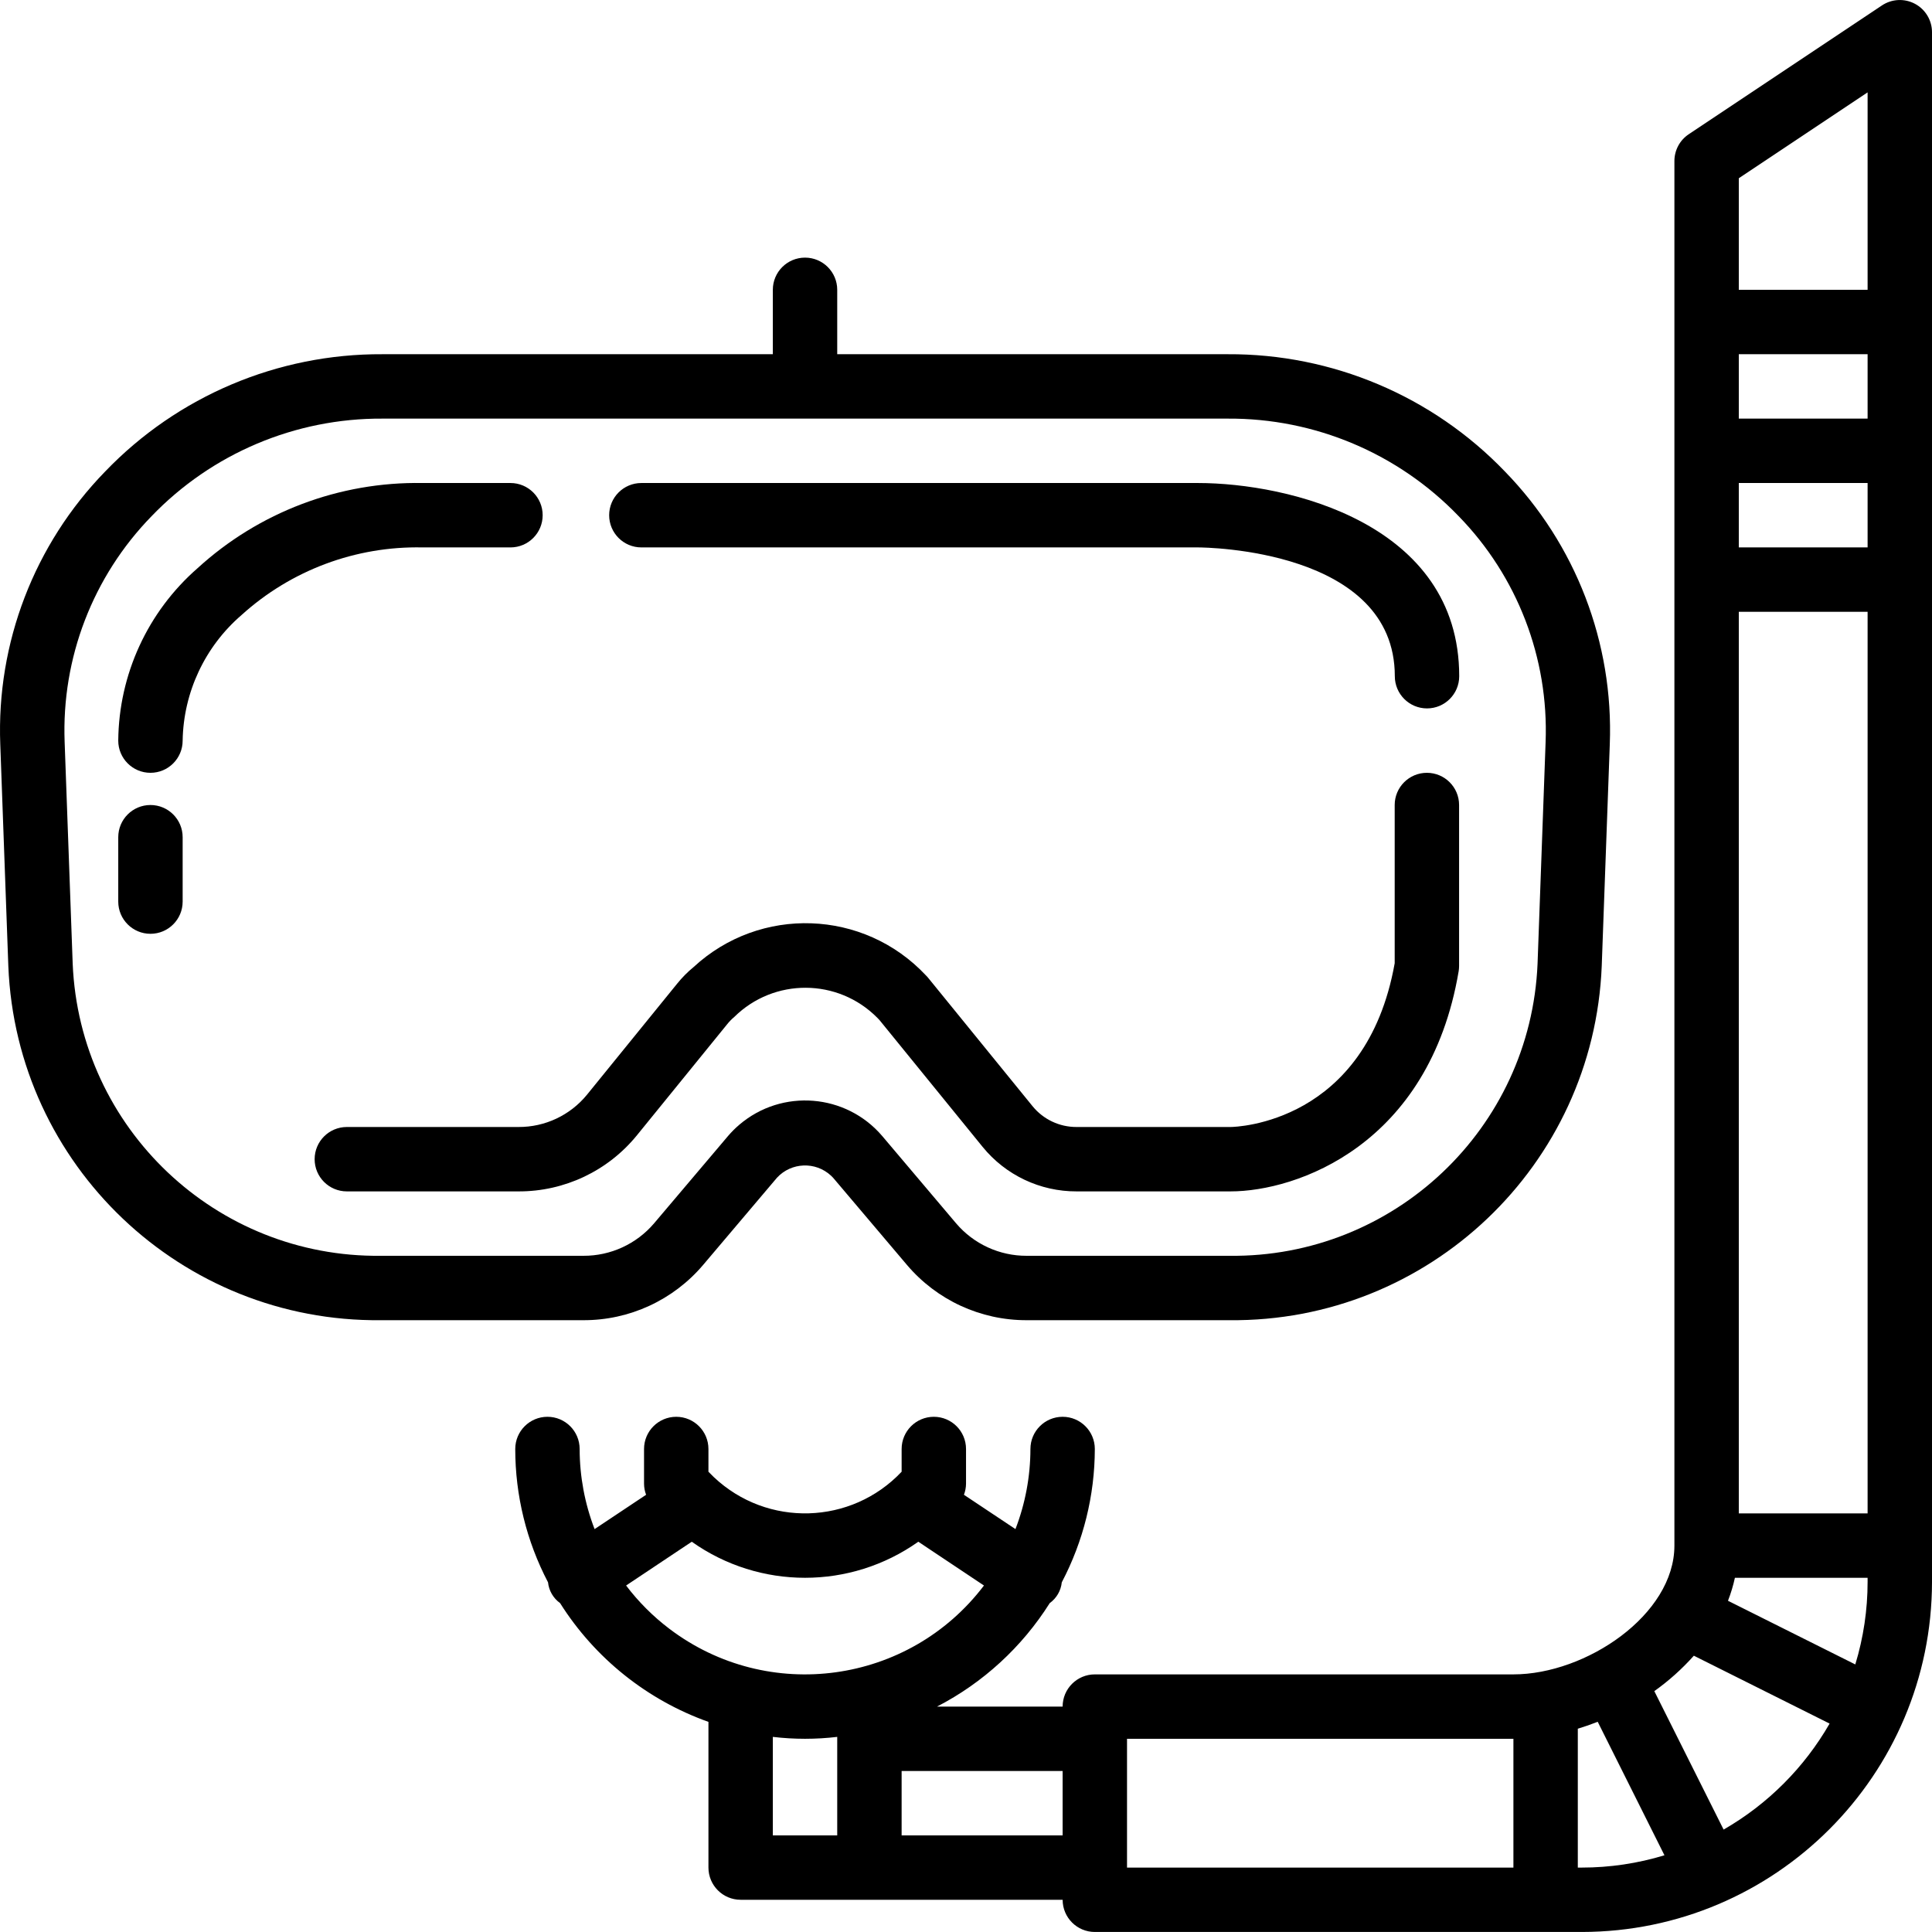 <?xml version="1.0" encoding="iso-8859-1"?>
<!-- Generator: Adobe Illustrator 19.0.0, SVG Export Plug-In . SVG Version: 6.00 Build 0)  -->
<svg version="1.1" id="Capa_1" xmlns="http://www.w3.org/2000/svg" xmlns:xlink="http://www.w3.org/1999/xlink" x="0px" y="0px"
	 viewBox="0 0 480.012 480.012" style="enable-background:new 0 0 480.012 480.012;" xml:space="preserve">
<g>
	<g>
		<path d="M475.788,0.951c-2.603-1.393-5.761-1.239-8.216,0.4l-48,32c-2.225,1.484-3.56,3.982-3.56,6.656v344c0,17.232-22,32-40,32
			h-104c-4.418,0-8,3.582-8,8h-31.2c11.455-5.926,21.121-14.802,28-25.712c1.689-1.213,2.778-3.091,2.992-5.16
			c5.372-10.217,8.188-21.584,8.208-33.128c0-4.418-3.582-8-8-8s-8,3.582-8,8c-0.011,6.806-1.272,13.553-3.72,19.904l-12.8-8.528
			c0.336-0.879,0.512-1.811,0.52-2.752v-8.624c0-4.418-3.582-8-8-8s-8,3.582-8,8v5.648c-12.509,13.255-33.395,13.859-46.649,1.35
			c-0.463-0.437-0.913-0.887-1.351-1.35v-5.648c0-4.418-3.582-8-8-8s-8,3.582-8,8v8.624c0.005,0.941,0.178,1.873,0.512,2.752
			l-12.8,8.528c-2.445-6.351-3.704-13.098-3.712-19.904c0-4.418-3.582-8-8-8s-8,3.582-8,8c0,11.538,2.794,22.905,8.144,33.128
			c0.214,2.069,1.303,3.947,2.992,5.16c8.638,13.687,21.619,24.079,36.864,29.512v36.2c0,4.418,3.582,8,8,8h80c0,4.418,3.582,8,8,8
			h121c48.027-0.053,86.947-38.973,87-87v-385C480.013,5.056,478.389,2.344,475.788,0.951z M166.301,404.672
			c-4.055-3.075-7.67-6.69-10.745-10.745l16.312-10.88c16.861,11.947,39.427,11.947,56.288,0l16.312,10.88
			C225.85,418.479,190.853,423.29,166.301,404.672z M208.012,456.007h-16v-24.472c5.315,0.63,10.685,0.63,16,0V456.007z
			 M264.012,456.007h-40v-16h40V456.007z M376.012,464.007h-96v-32h96V464.007z M393.012,464.007h-1v-34.504
			c1.664-0.501,3.312-1.075,4.944-1.72l16.584,33.168C406.885,462.977,399.968,464.007,393.012,464.007z M428.236,454.567
			l-17.216-34.4c3.594-2.556,6.89-5.508,9.824-8.8l33.728,16.864C448.275,439.183,439.188,448.271,428.236,454.567z
			 M464.012,393.007c0,6.956-1.03,13.874-3.056,20.528l-31.632-15.816c0.72-1.857,1.295-3.766,1.72-5.712h32.968V393.007z
			 M464.012,376.007h-32v-224h32V376.007z M464.012,136.007h-32v-16h32V136.007z M464.012,104.007h-32v-16h32V104.007z
			 M464.012,72.007h-32v-27.72l32-21.336V72.007z"/>
	</g>
</g>
<g>
	<g>
		<path d="M126.828,120.007h-21.84c-20.666-0.352-40.681,7.229-55.928,21.184C36.689,152,29.527,167.58,29.38,184.007
			c0,4.418,3.582,8,8,8s8-3.582,8-8c0.208-12.01,5.531-23.36,14.632-31.2c12.294-11.142,28.388-17.154,44.976-16.8h21.84
			c4.418,0,8-3.582,8-8S131.246,120.007,126.828,120.007z"/>
	</g>
</g>
<g>
	<g>
		<path d="M37.38,200.007c-4.418,0-8,3.582-8,8v16c0,4.418,3.582,8,8,8s8-3.582,8-8v-16C45.38,203.589,41.798,200.007,37.38,200.007
			z"/>
	</g>
</g>
<g>
	<g>
		<path d="M297.628,120.007h-138.28c-4.418,0-8,3.582-8,8s3.582,8,8,8h138.264c2,0,48.936,0.504,48.936,32c0,4.418,3.582,8,8,8
			s8-3.582,8-8C362.548,130.039,320.084,120.007,297.628,120.007z"/>
	</g>
</g>
<g>
	<g>
		<path d="M354.516,192.007c-4.418,0-8,3.582-8,8v39.312c-7.096,39.816-39.464,40.688-40.792,40.688h-38.232
			c-4.241,0.023-8.264-1.874-10.944-5.16l-25.936-31.888c-0.185-0.232-0.386-0.451-0.6-0.656
			c-15.404-16.414-41.167-17.321-57.688-2.032c-1.499,1.228-2.866,2.609-4.08,4.12l-22.424,27.616
			c-4.172,5.095-10.422,8.035-17.008,8h-42.64c-4.418,0-8,3.582-8,8s3.582,8,8,8h42.64c11.417,0.042,22.239-5.084,29.44-13.944
			l22.4-27.568c0.526-0.664,1.118-1.273,1.768-1.816c9.875-9.764,25.795-9.674,35.558,0.201c0.174,0.176,0.345,0.354,0.514,0.535
			l25.64,31.528c5.714,7.029,14.301,11.096,23.36,11.064h38.232c16.4,0,49.352-11.424,56.68-54.664
			c0.073-0.442,0.111-0.888,0.112-1.336v-40C362.516,195.589,358.934,192.007,354.516,192.007z"/>
	</g>
</g>
<g>
	<g>
		<path d="M373.892,117.135c-17.999-18.737-42.899-29.267-68.88-29.128h-97v-16c0-4.418-3.582-8-8-8s-8,3.582-8,8v16h-97
			c-25.982-0.137-50.882,10.396-68.88,29.136c-17.608,18.076-27.03,42.584-26.064,67.8l2,55.064
			c1.991,49.535,42.996,88.516,92.568,88h50.304c11.456,0.033,22.343-4.991,29.752-13.728l18.352-21.672
			c3.563-3.848,9.571-4.08,13.419-0.517c0.179,0.165,0.351,0.338,0.517,0.517l18.352,21.664c7.408,8.74,18.295,13.767,29.752,13.736
			h50.304c49.572,0.516,90.577-38.465,92.568-88l2-55.072C400.921,159.719,391.5,135.211,373.892,117.135z M384.012,184.359
			l-2,55.08c-1.715,40.93-35.661,73.08-76.624,72.568h-50.304c-6.751,0.025-13.17-2.929-17.544-8.072l-18.328-21.664
			c-9.023-10.591-24.923-11.861-35.514-2.838c-1.02,0.869-1.969,1.818-2.838,2.838l-18.352,21.672
			c-4.382,5.145-10.81,8.096-17.568,8.064H94.636c-40.944,0.486-74.862-31.657-76.576-72.568l-2-55.08
			c-0.79-20.873,7.018-41.156,21.6-56.112c14.99-15.595,35.721-24.357,57.352-24.24h210c21.647-0.13,42.398,8.633,57.4,24.24
			C376.993,143.203,384.801,163.486,384.012,184.359z"/>
	</g>
</g>
<g>
</g>
<g>
</g>
<g>
</g>
<g>
</g>
<g>
</g>
<g>
</g>
<g>
</g>
<g>
</g>
<g>
</g>
<g>
</g>
<g>
</g>
<g>
</g>
<g>
</g>
<g>
</g>
<g>
</g>
</svg>
